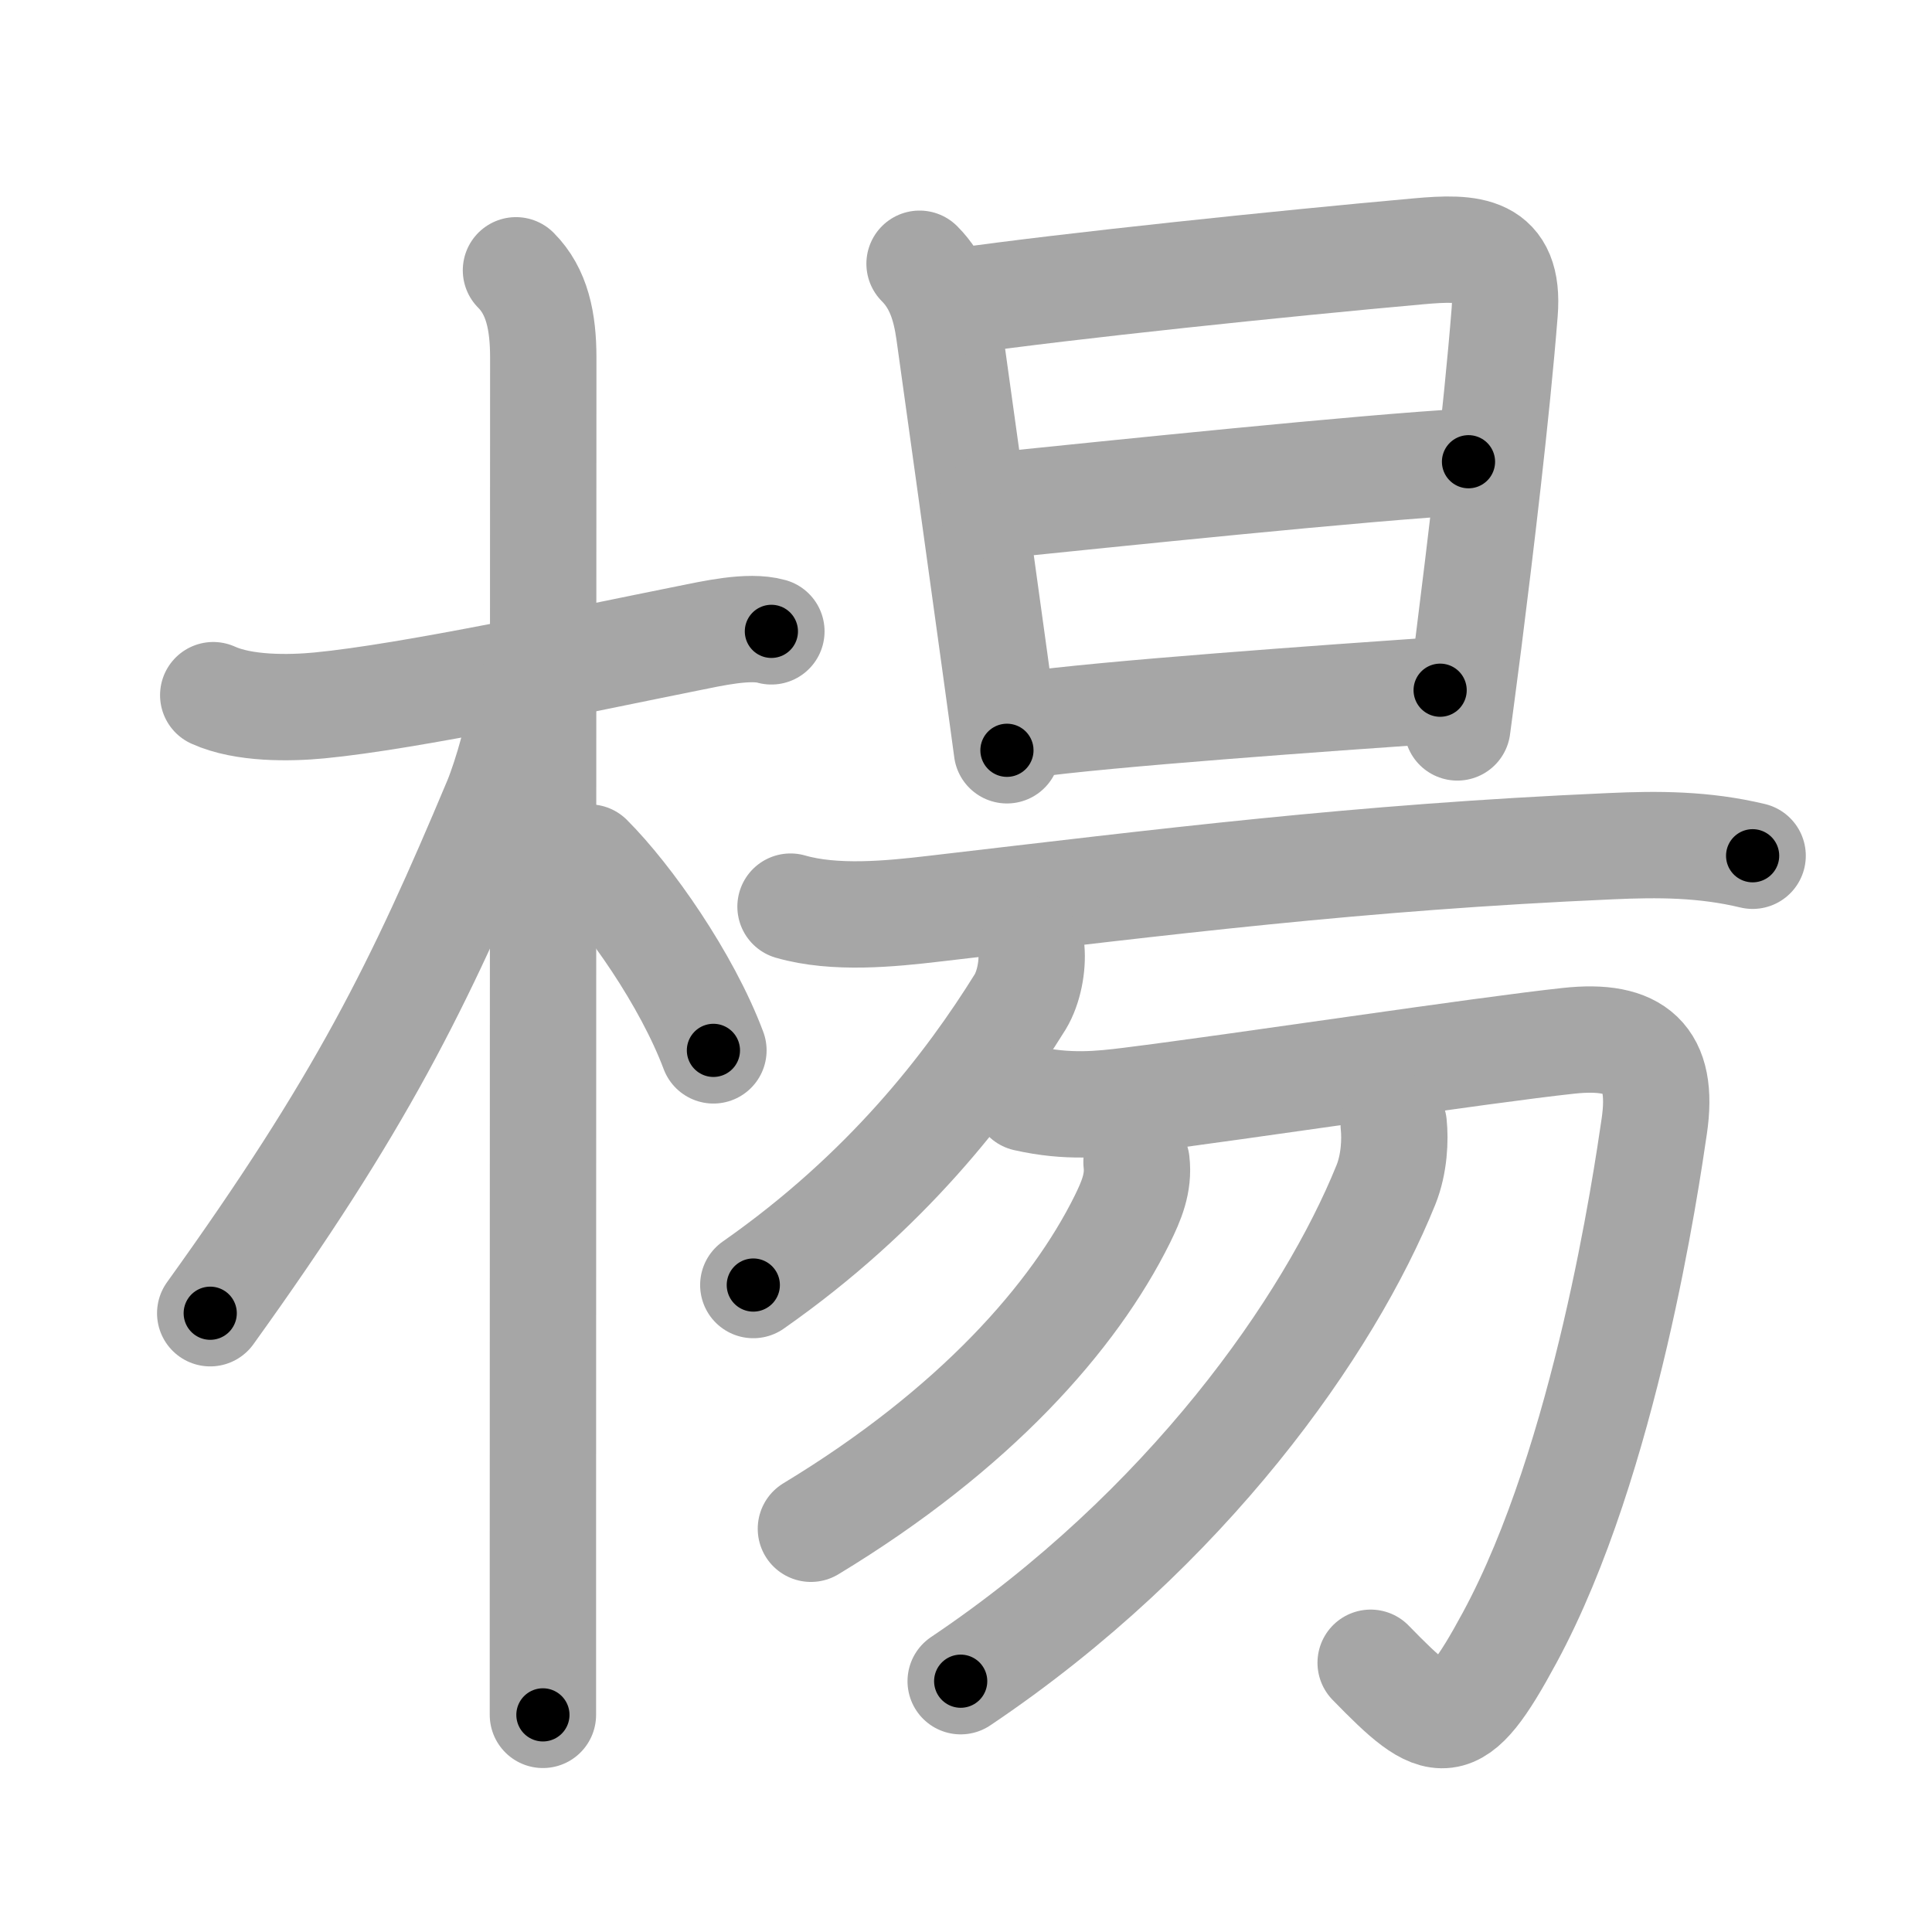 <svg xmlns="http://www.w3.org/2000/svg" viewBox="0 0 109 109" id="694a"><g fill="none" stroke="#a6a6a6" stroke-width="6" stroke-linecap="round" stroke-linejoin="round"><g><g><path d="M12.03,39.22c1.72,0.78,4.3,0.74,5.98,0.58c5.13-0.49,14.88-2.6,20.77-3.78c1.4-0.28,3.47-0.76,4.74-0.4" /><path d="M29.11,15.25c1.19,1.19,1.54,2.88,1.54,4.92c0,0.79-0.02,48.24-0.02,68.33c0,4.1,0,7.06,0,8.25" /><path d="M29.44,39.53c0,1.34-0.89,4.35-1.43,5.65c-4.38,10.44-7.63,17.06-16.15,28.91" /><path d="M33.25,48.38c2.25,2.25,5.5,6.88,7,10.88" /></g><g><g><g><path d="M51.88,14.88c1.06,1.06,1.46,2.39,1.67,3.88c0.62,4.41,1.79,12.88,2.55,18.38c0.39,2.86,0.68,4.92,0.71,5.19" /><path d="M54.12,17c6.09-0.87,18.3-2.14,25.9-2.82c2.97-0.27,5.16-0.2,4.87,3.44c-0.45,5.7-1.39,13.46-2.04,18.62c-0.28,2.18-0.51,3.89-0.63,4.8" /><path d="M55.94,28.55c6.68-0.68,21.06-2.18,26.91-2.5" /><path d="M57.88,40.9c4.33-0.62,17-1.52,23.37-1.96" /></g><g><path d="M44.6,51.15c2.5,0.72,5.63,0.41,8.17,0.11c12.99-1.51,23.74-2.89,38.11-3.52c2.65-0.12,5.25-0.12,8,0.54" /></g></g><g><g><path d="M58.19,53.59c0.08,0.9-0.14,2.12-0.63,2.93C54.62,61.25,50,67.25,42.5,72.5" /><path d="M57.87,61.96c2.38,0.54,4.2,0.34,5.9,0.13c6.38-0.8,19.79-2.84,24.73-3.37c3.79-0.41,5.4,0.95,4.83,4.82c-0.43,2.93-2.73,18.82-8.15,28.84c-3.1,5.75-3.96,5.43-7.85,1.43" /></g><path d="M64.12,65.56c0.14,1.19-0.29,2.19-0.8,3.23C60.59,74.3,55,80.65,45.75,86.25" /><path d="M78.63,63.44c0.09,0.85,0.04,2.22-0.44,3.41c-3.19,7.9-11.19,19.4-23.99,28" /></g></g></g></g><g fill="none" stroke="#000" stroke-width="3" stroke-linecap="round" stroke-linejoin="round"><path d="M12.03,39.22c1.72,0.78,4.3,0.74,5.98,0.58c5.13-0.49,14.88-2.6,20.77-3.78c1.4-0.28,3.47-0.76,4.74-0.4" stroke-dasharray="31.982" stroke-dashoffset="31.982"><animate attributeName="stroke-dashoffset" values="31.982;31.982;0" dur="0.32s" fill="freeze" begin="0s;694a.click" /></path><path d="M29.11,15.25c1.19,1.19,1.54,2.88,1.54,4.92c0,0.79-0.02,48.24-0.02,68.33c0,4.1,0,7.06,0,8.25" stroke-dasharray="81.877" stroke-dashoffset="81.877"><animate attributeName="stroke-dashoffset" values="81.877" fill="freeze" begin="694a.click" /><animate attributeName="stroke-dashoffset" values="81.877;81.877;0" keyTimes="0;0.342;1" dur="0.936s" fill="freeze" begin="0s;694a.click" /></path><path d="M29.44,39.53c0,1.34-0.89,4.35-1.43,5.65c-4.38,10.44-7.63,17.06-16.15,28.91" stroke-dasharray="39.058" stroke-dashoffset="39.058"><animate attributeName="stroke-dashoffset" values="39.058" fill="freeze" begin="694a.click" /><animate attributeName="stroke-dashoffset" values="39.058;39.058;0" keyTimes="0;0.705;1" dur="1.327s" fill="freeze" begin="0s;694a.click" /></path><path d="M33.25,48.38c2.25,2.25,5.5,6.88,7,10.88" stroke-dasharray="13.016" stroke-dashoffset="13.016"><animate attributeName="stroke-dashoffset" values="13.016" fill="freeze" begin="694a.click" /><animate attributeName="stroke-dashoffset" values="13.016;13.016;0" keyTimes="0;0.836;1" dur="1.587s" fill="freeze" begin="0s;694a.click" /></path><path d="M51.88,14.88c1.06,1.06,1.46,2.39,1.67,3.88c0.62,4.41,1.79,12.88,2.55,18.38c0.39,2.86,0.68,4.92,0.71,5.19" stroke-dasharray="28.1" stroke-dashoffset="28.1"><animate attributeName="stroke-dashoffset" values="28.1" fill="freeze" begin="694a.click" /><animate attributeName="stroke-dashoffset" values="28.1;28.1;0" keyTimes="0;0.85;1" dur="1.868s" fill="freeze" begin="0s;694a.click" /></path><path d="M54.12,17c6.09-0.87,18.3-2.14,25.9-2.82c2.97-0.27,5.16-0.2,4.87,3.44c-0.45,5.7-1.39,13.46-2.04,18.62c-0.28,2.18-0.51,3.89-0.63,4.8" stroke-dasharray="56.977" stroke-dashoffset="56.977"><animate attributeName="stroke-dashoffset" values="56.977" fill="freeze" begin="694a.click" /><animate attributeName="stroke-dashoffset" values="56.977;56.977;0" keyTimes="0;0.766;1" dur="2.438s" fill="freeze" begin="0s;694a.click" /></path><path d="M55.94,28.55c6.68-0.68,21.06-2.18,26.91-2.5" stroke-dasharray="27.028" stroke-dashoffset="27.028"><animate attributeName="stroke-dashoffset" values="27.028" fill="freeze" begin="694a.click" /><animate attributeName="stroke-dashoffset" values="27.028;27.028;0" keyTimes="0;0.9;1" dur="2.708s" fill="freeze" begin="0s;694a.click" /></path><path d="M57.88,40.9c4.33-0.62,17-1.52,23.37-1.96" stroke-dasharray="23.456" stroke-dashoffset="23.456"><animate attributeName="stroke-dashoffset" values="23.456" fill="freeze" begin="694a.click" /><animate attributeName="stroke-dashoffset" values="23.456;23.456;0" keyTimes="0;0.92;1" dur="2.943s" fill="freeze" begin="0s;694a.click" /></path><path d="M44.6,51.15c2.5,0.72,5.63,0.41,8.17,0.11c12.99-1.51,23.74-2.89,38.11-3.52c2.65-0.12,5.25-0.12,8,0.54" stroke-dasharray="54.553" stroke-dashoffset="54.553"><animate attributeName="stroke-dashoffset" values="54.553" fill="freeze" begin="694a.click" /><animate attributeName="stroke-dashoffset" values="54.553;54.553;0" keyTimes="0;0.844;1" dur="3.489s" fill="freeze" begin="0s;694a.click" /></path><path d="M58.19,53.59c0.08,0.9-0.14,2.12-0.63,2.93C54.62,61.25,50,67.25,42.5,72.5" stroke-dasharray="25.153" stroke-dashoffset="25.153"><animate attributeName="stroke-dashoffset" values="25.153" fill="freeze" begin="694a.click" /><animate attributeName="stroke-dashoffset" values="25.153;25.153;0" keyTimes="0;0.933;1" dur="3.741s" fill="freeze" begin="0s;694a.click" /></path><path d="M57.87,61.96c2.38,0.54,4.2,0.34,5.9,0.13c6.38-0.8,19.79-2.84,24.73-3.37c3.79-0.41,5.4,0.95,4.83,4.82c-0.43,2.93-2.73,18.82-8.15,28.84c-3.1,5.75-3.96,5.43-7.85,1.43" stroke-dasharray="80.635" stroke-dashoffset="80.635"><animate attributeName="stroke-dashoffset" values="80.635" fill="freeze" begin="694a.click" /><animate attributeName="stroke-dashoffset" values="80.635;80.635;0" keyTimes="0;0.861;1" dur="4.347s" fill="freeze" begin="0s;694a.click" /></path><path d="M64.12,65.56c0.14,1.19-0.29,2.19-0.8,3.23C60.59,74.3,55,80.65,45.75,86.25" stroke-dasharray="28.468" stroke-dashoffset="28.468"><animate attributeName="stroke-dashoffset" values="28.468" fill="freeze" begin="694a.click" /><animate attributeName="stroke-dashoffset" values="28.468;28.468;0" keyTimes="0;0.938;1" dur="4.632s" fill="freeze" begin="0s;694a.click" /></path><path d="M78.63,63.44c0.09,0.85,0.04,2.22-0.44,3.41c-3.19,7.9-11.19,19.4-23.99,28" stroke-dasharray="40.838" stroke-dashoffset="40.838"><animate attributeName="stroke-dashoffset" values="40.838" fill="freeze" begin="694a.click" /><animate attributeName="stroke-dashoffset" values="40.838;40.838;0" keyTimes="0;0.919;1" dur="5.04s" fill="freeze" begin="0s;694a.click" /></path></g></svg>